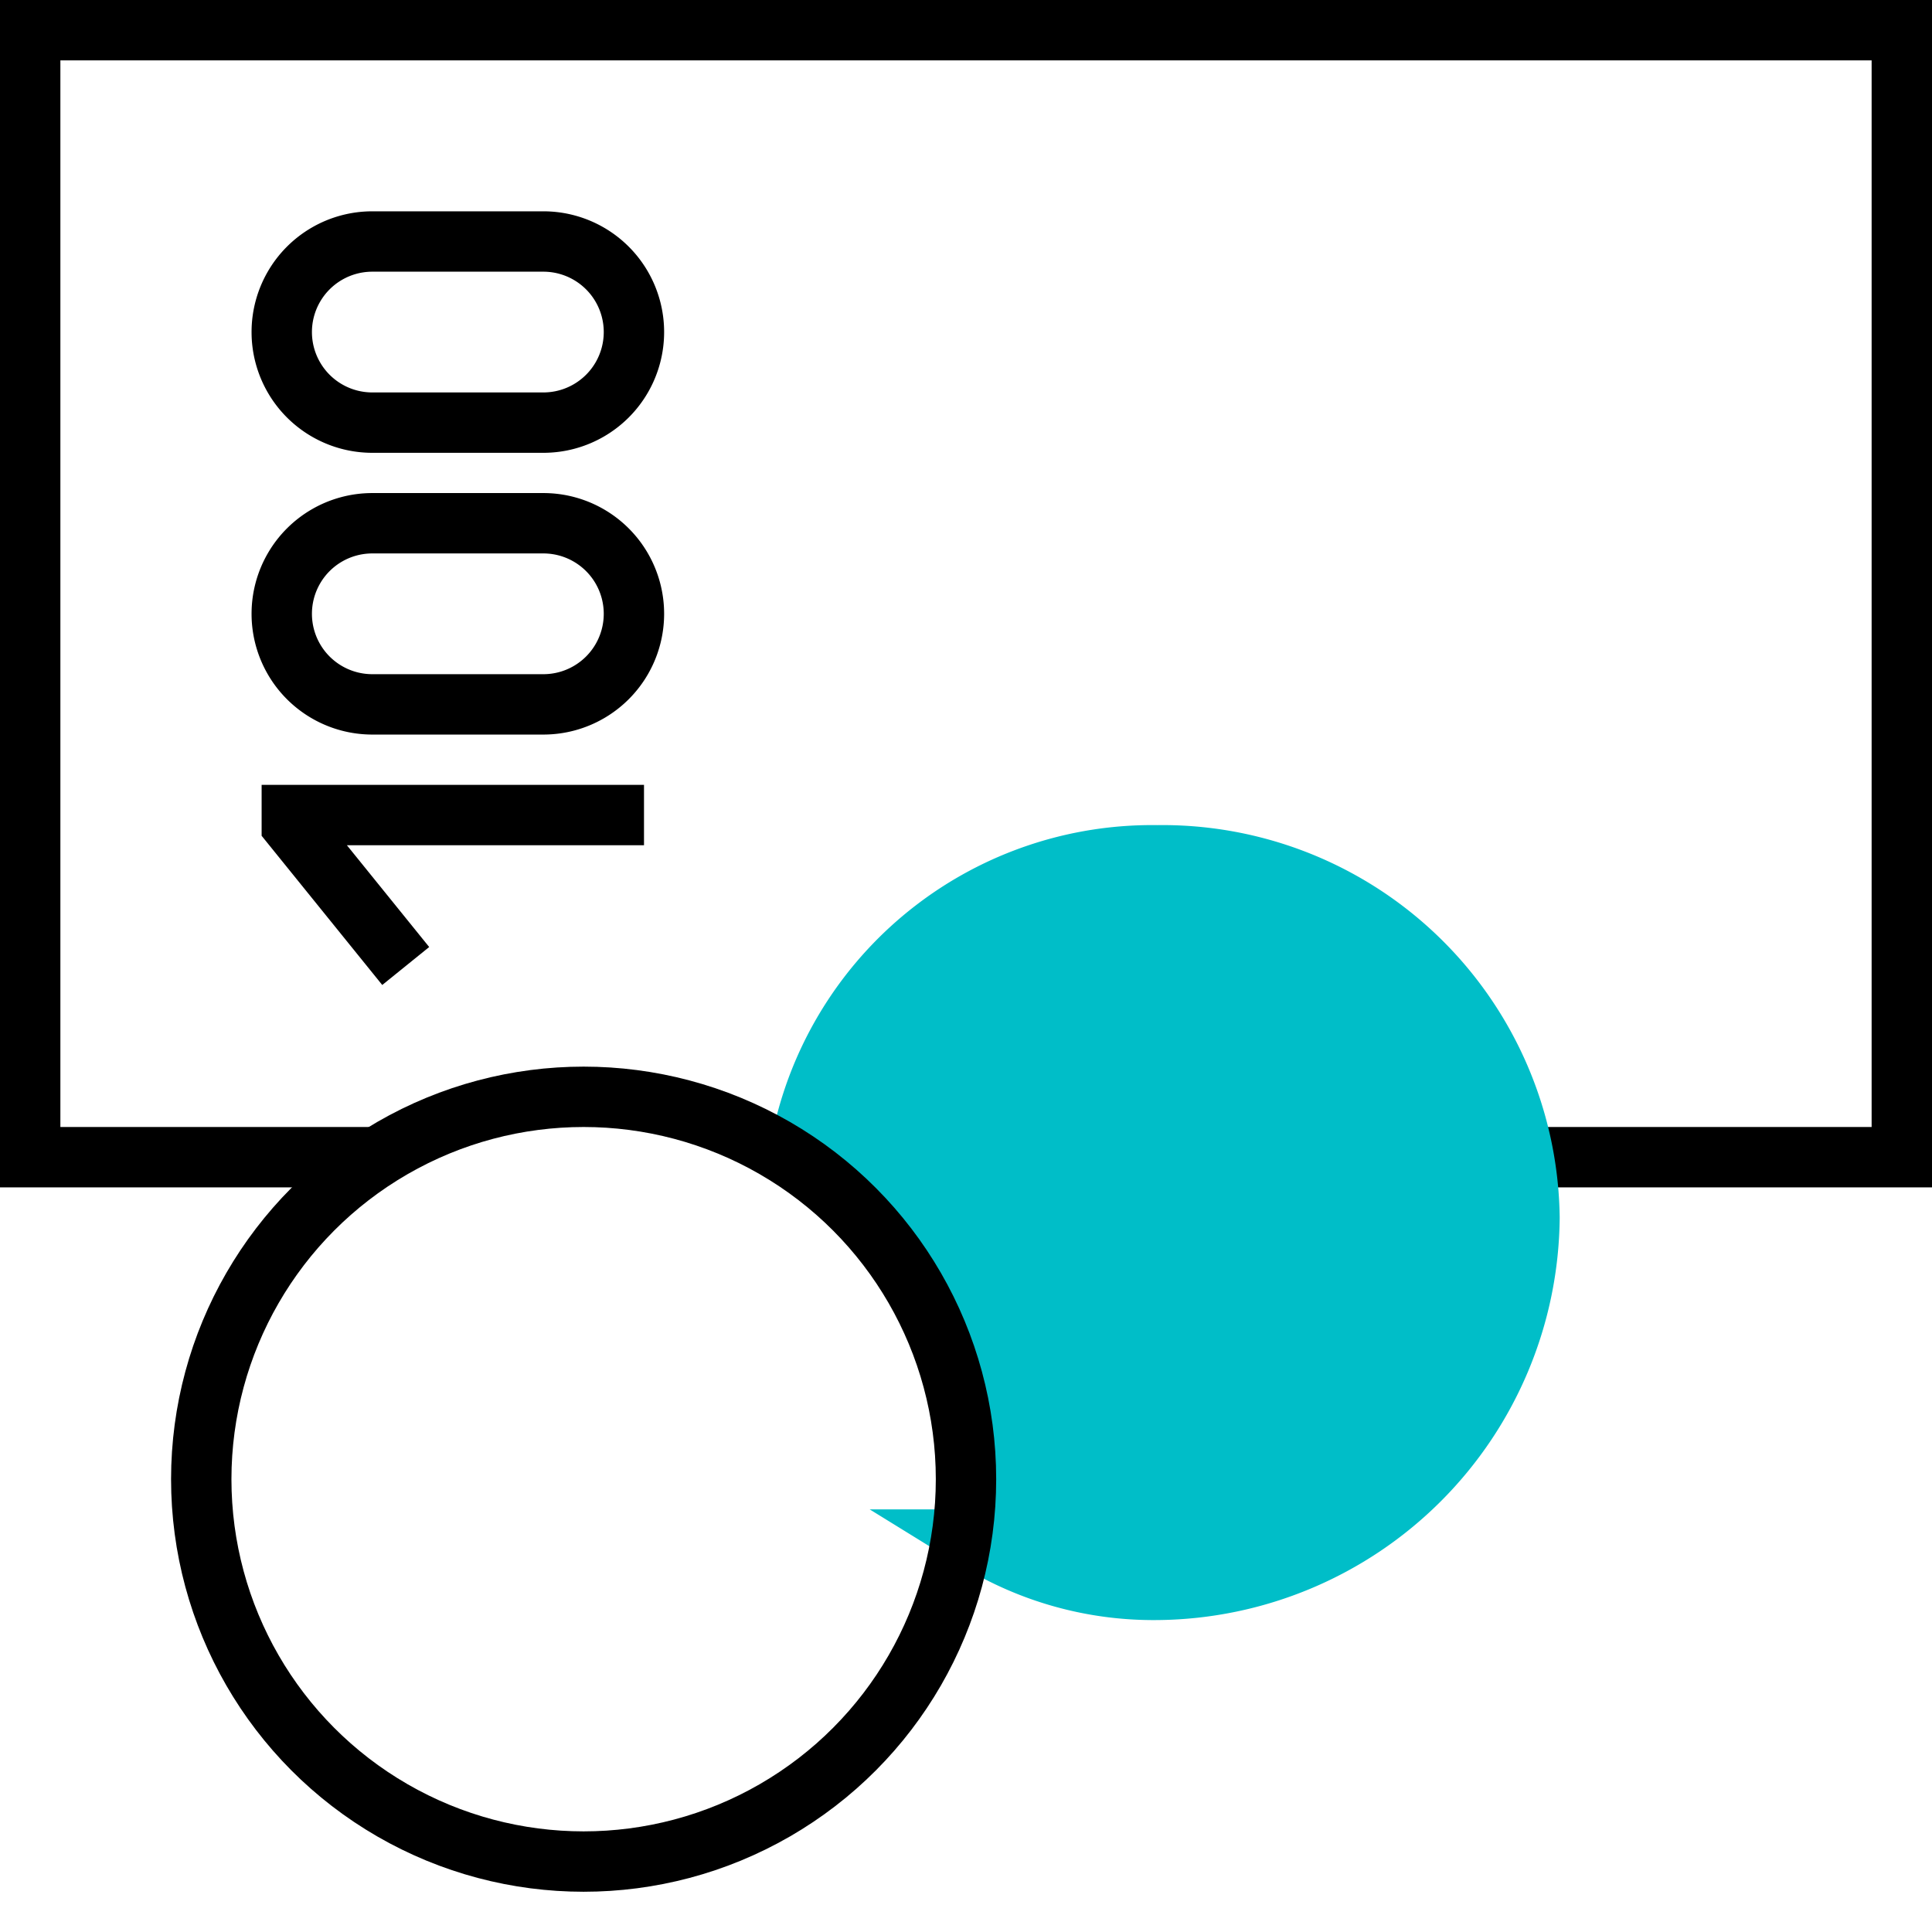 <svg xmlns="http://www.w3.org/2000/svg" viewBox="0 0 48 48"><path fill="none" stroke="currentColor" stroke-miterlimit="10" stroke-width="1.5" d="M9.5 28.75H.75v-28h46.5v28H35"/><path fill="#00bec8" stroke="#00bec8" stroke-width="1.5" d="M28.75 21.25A8.88 8.88 0 0020 28c0 .48 5.71 5.94 4.25 10.25a8.39 8.39 0 004.5 1.25A9.33 9.33 0 0038 30.25a9.12 9.12 0 00-9.25-9z"/><path fill="none" stroke="currentColor" stroke-miterlimit="10" stroke-width="1.5" d="M16 20.25H7.25v.25l2.83 3.5M9.25 6a2.25 2.25 0 000 4.5h4.25a2.25 2.25 0 000-4.5z"/><circle cx="14.5" cy="36.75" r="9.5" fill="none" stroke="currentColor" stroke-width="1.5"/><path fill="none" stroke="currentColor" stroke-miterlimit="10" stroke-width="1.5" d="M9.25 13a2.25 2.25 0 000 4.5h4.25a2.25 2.25 0 000-4.5z"/></svg>